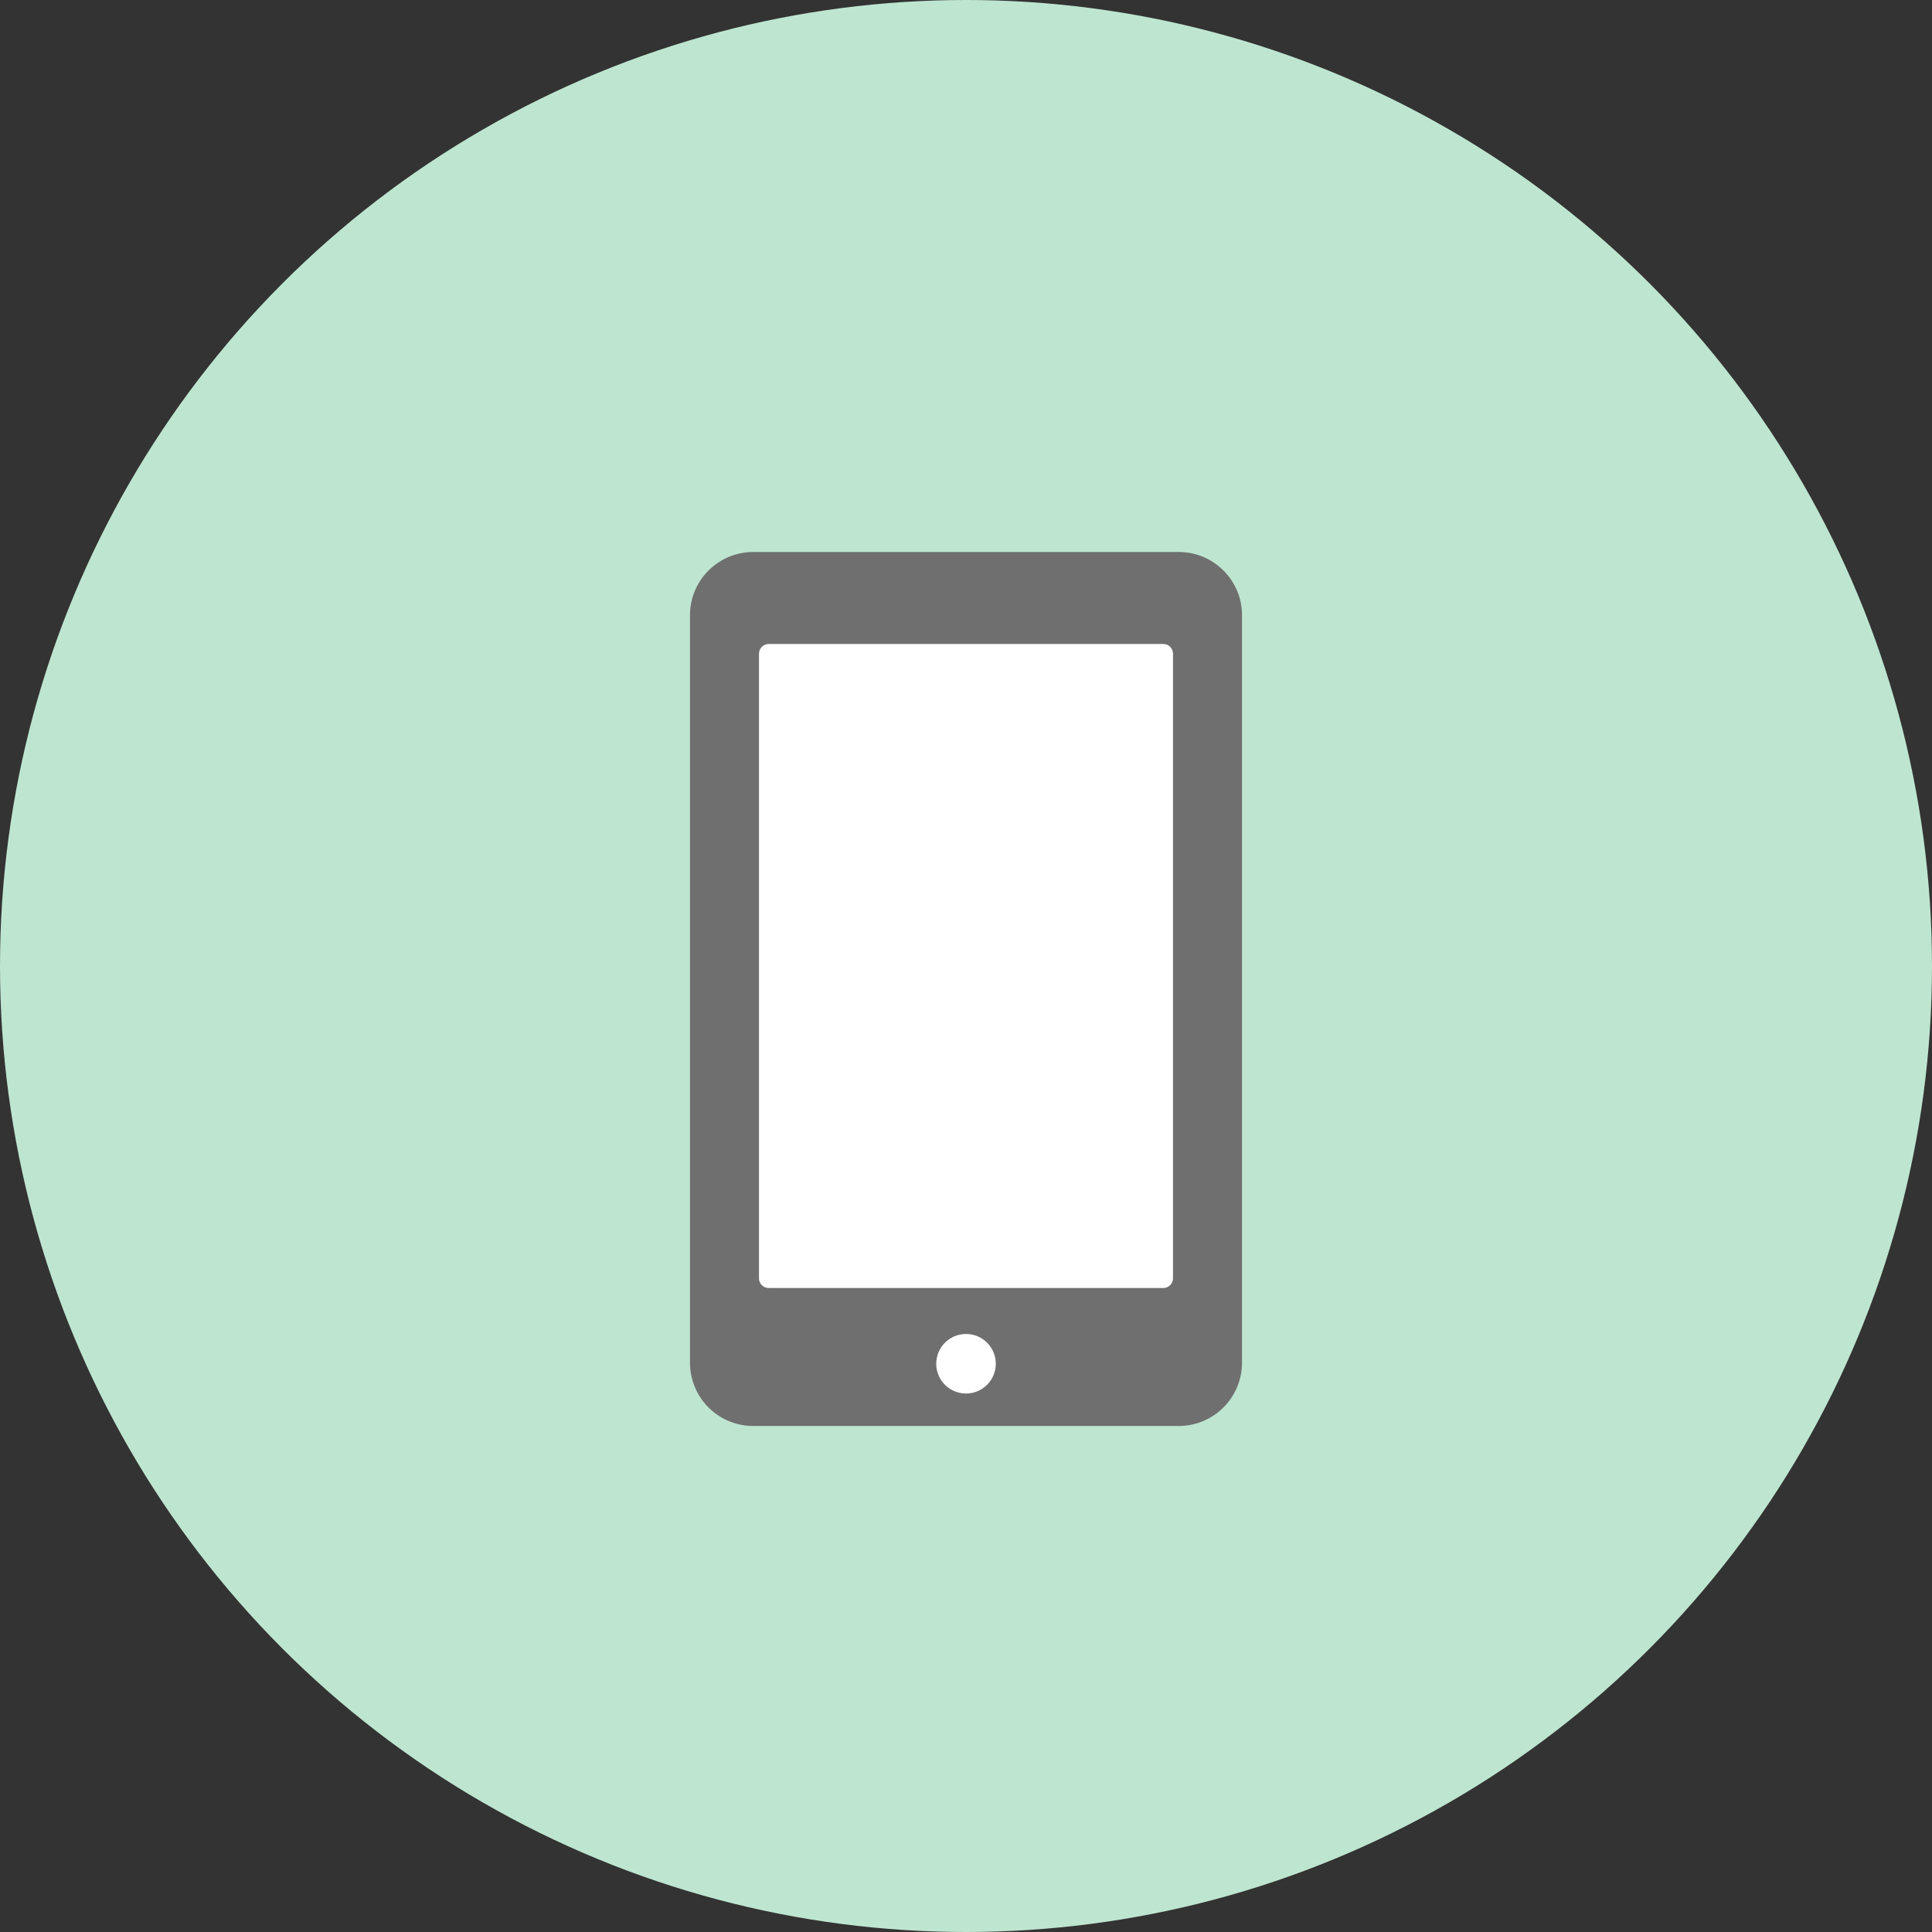 <svg width="56" height="56" viewBox="0 0 56 56" xmlns="http://www.w3.org/2000/svg">
    <rect x="0" y="0" width="56" height="56" fill="#333333" stroke="none"/>
    <g fill="none" fill-rule="evenodd">
        <circle fill="#BEE5D0" cx="28" cy="28" r="28"/>
        <path d="M12 12h32v32H12z"/>
        <path d="M34.164 41.333H21.836A1.834 1.834 0 0 1 20 39.501V17.832C20 16.82 20.822 16 21.836 16h12.328c1.014 0 1.836.82 1.836 1.832v21.669a1.835 1.835 0 0 1-1.836 1.832" fill="#6F6F6F"/>
        <path d="M33.72 37.333H22.28a.282.282 0 0 1-.28-.284V18.951c0-.157.126-.284.28-.284h11.44c.155 0 .28.127.28.284v18.098a.282.282 0 0 1-.28.284M28.863 39.53a.862.862 0 1 1-1.725-.002.862.862 0 0 1 1.725.002" fill="#FFF"/>
    </g>
</svg>
